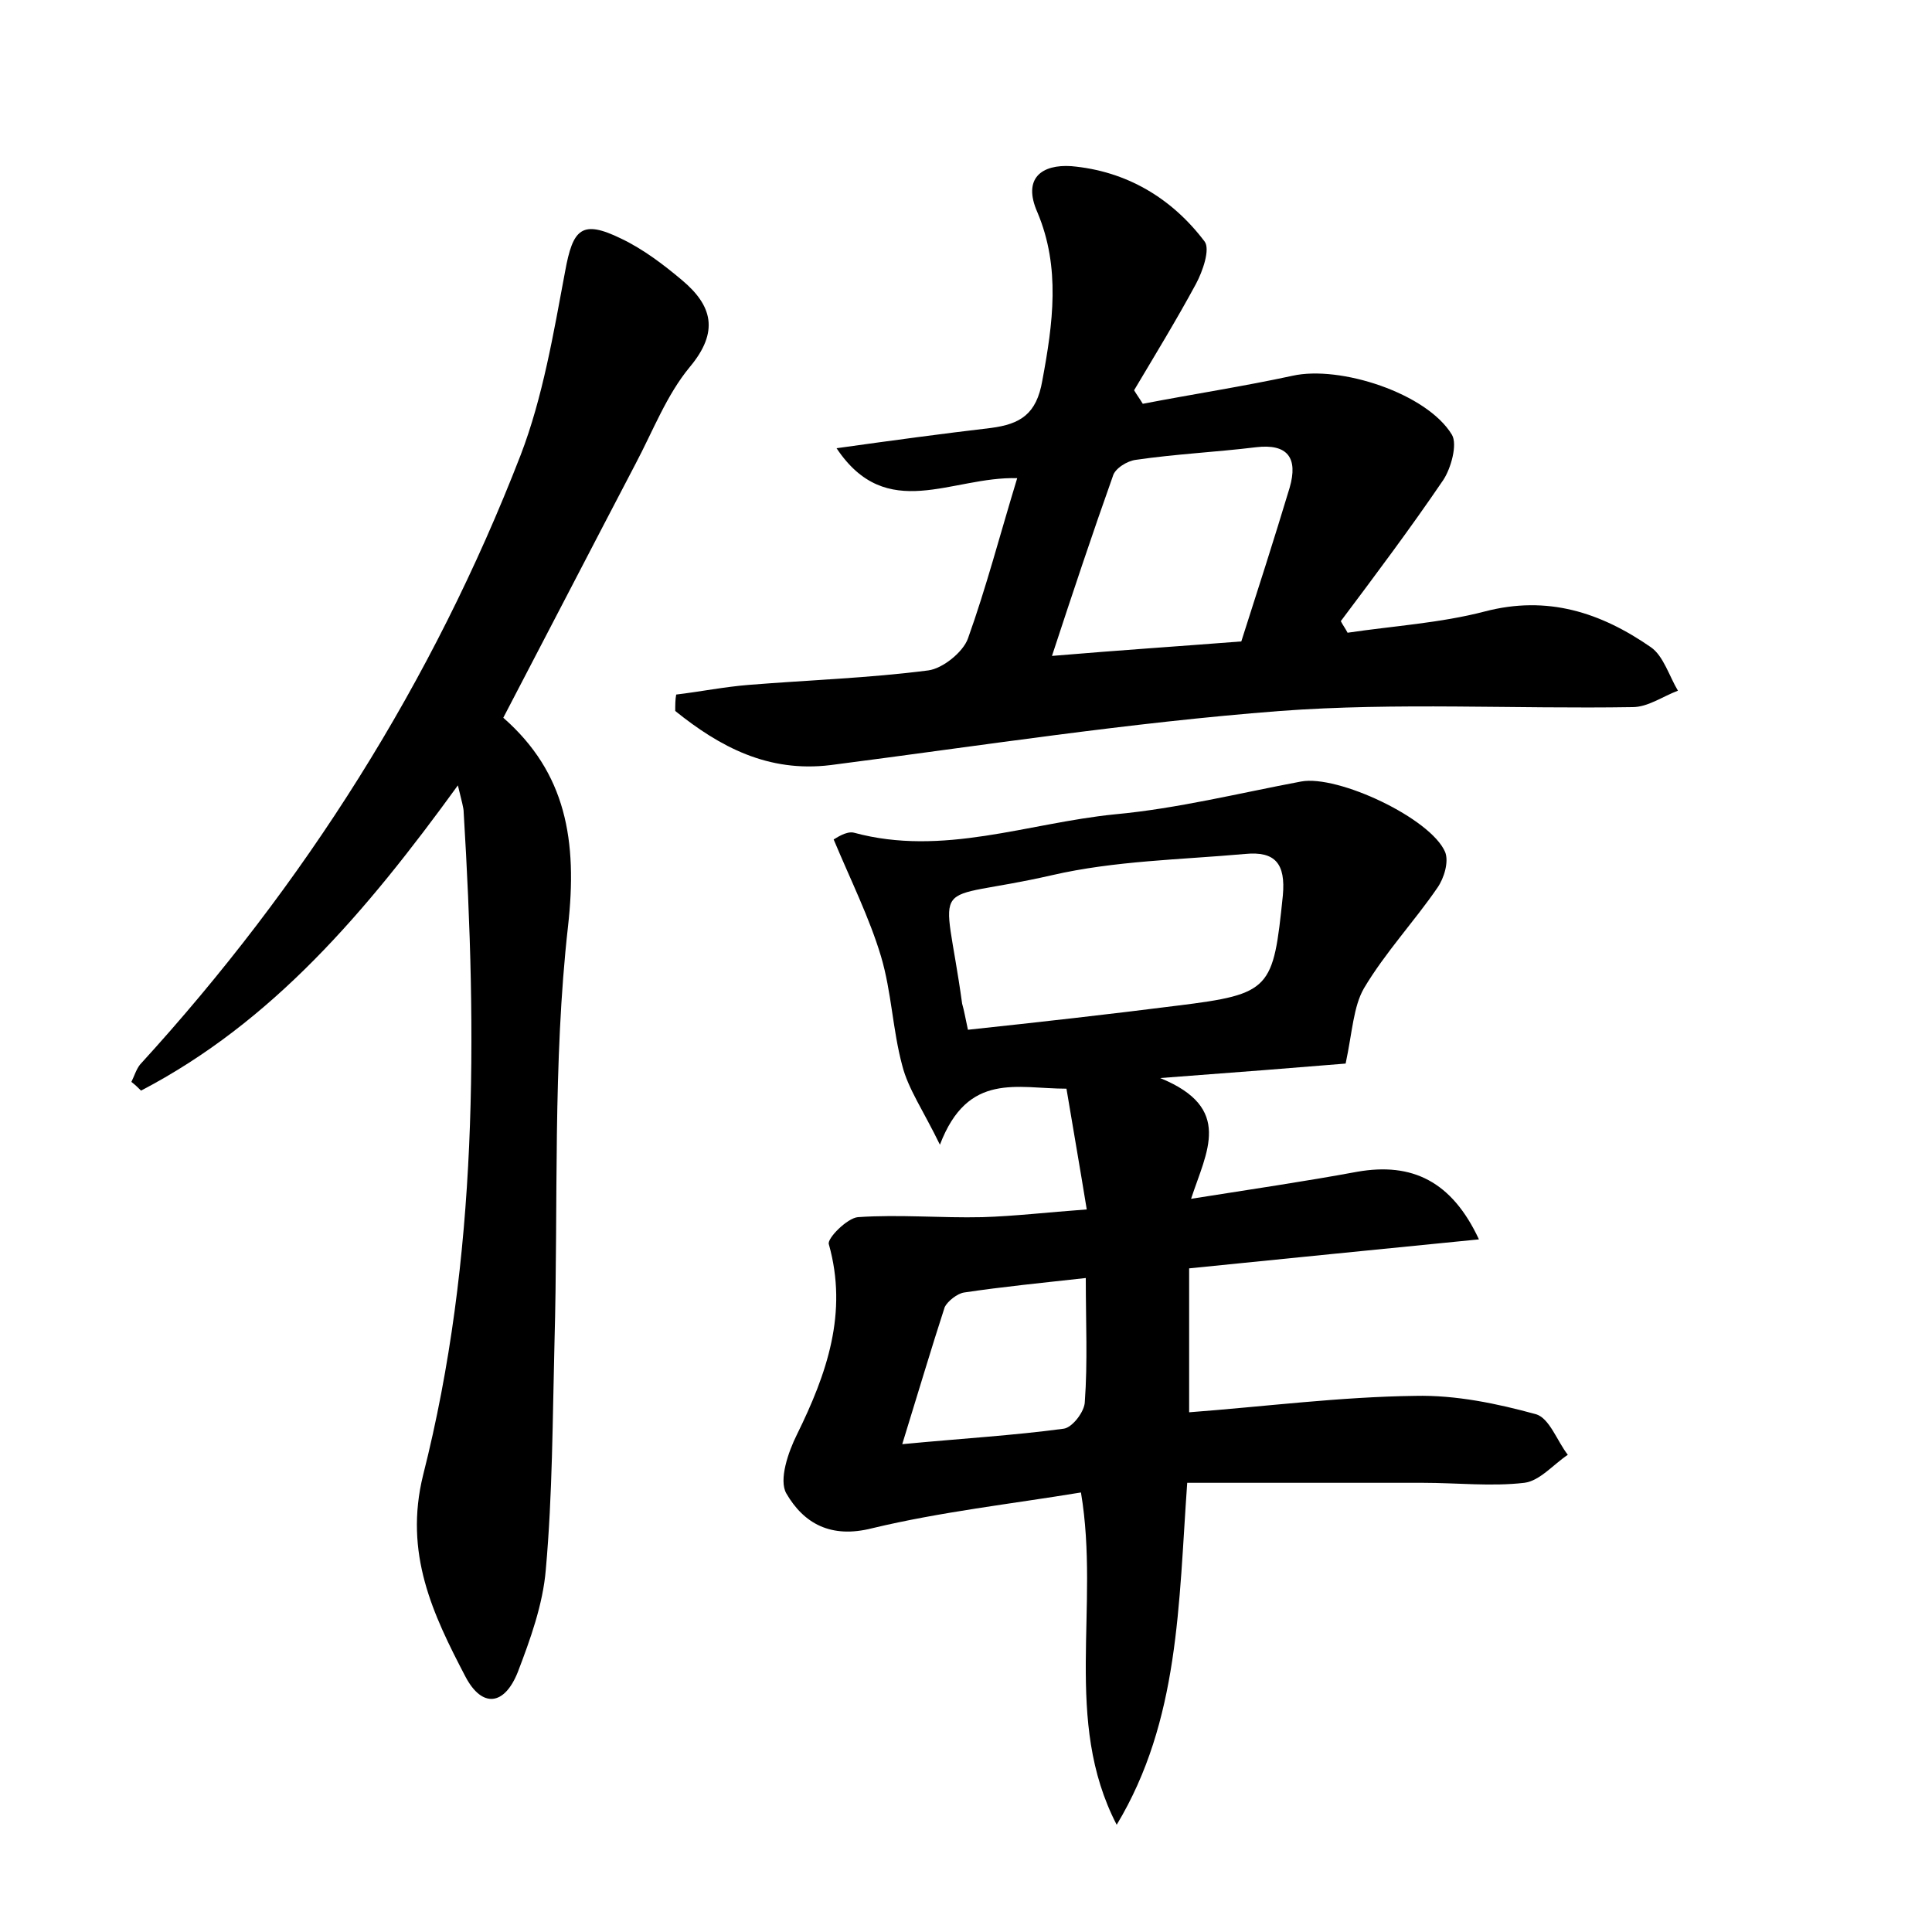 <?xml version="1.0" encoding="utf-8"?>
<!-- Generator: Adobe Illustrator 22.0.0, SVG Export Plug-In . SVG Version: 6.00 Build 0)  -->
<svg version="1.1" id="图层_1" xmlns="http://www.w3.org/2000/svg" xmlns:xlink="http://www.w3.org/1999/xlink" x="0px" y="0px"
	 viewBox="0 0 200 200" style="enable-background:new 0 0 200 200;" xml:space="preserve">
<style type="text/css">
	.st0{fill:#FFFFFF;}
</style>
<g>
	
	<path d="M115.6,188.9c-5.6-10.8-1.7-22.5-3.7-34.4c-7.3,1.2-14.5,2-21.6,3.7c-4.3,1.1-7.1-0.5-8.9-3.6c-0.8-1.4,0.2-4.3,1.1-6.1
		c3.1-6.3,5.3-12.6,3.3-19.7c-0.2-0.6,1.9-2.7,3-2.8c4.3-0.3,8.6,0.1,12.9,0c3.3-0.1,6.7-0.5,10.8-0.8c-0.7-4.3-1.4-8.3-2.1-12.5
		c-5.1,0-10.2-1.8-13.1,5.8c-1.7-3.5-3.3-5.8-3.9-8.2c-1-3.7-1.1-7.6-2.2-11.3c-1.2-4-3.1-7.8-4.9-12.1c0.2-0.1,1.3-0.9,2.1-0.7
		c9.2,2.5,18-1,27-1.9c6.5-0.6,12.9-2.2,19.3-3.4c3.8-0.7,13.4,3.8,14.9,7.3c0.4,1-0.1,2.7-0.8,3.7c-2.4,3.5-5.4,6.7-7.6,10.4
		c-1.1,1.9-1.2,4.5-1.9,7.8c-4.8,0.4-11.2,0.9-19.2,1.5c7.6,3.1,4.8,7.6,3.2,12.5c6.3-1,11.8-1.8,17.2-2.8c5.7-1,9.8,1,12.6,7
		c-10.2,1-20,2-30,3c0,4.9,0,9.5,0,14.9c7.9-0.6,15.6-1.6,23.4-1.7c4.2-0.1,8.5,0.8,12.5,1.9c1.4,0.4,2.2,2.8,3.3,4.2
		c-1.5,1-2.9,2.7-4.5,2.9c-3.4,0.4-7,0-10.5,0c-8,0-16,0-24.4,0C122,166.1,122.1,178.1,115.6,188.9z M100.2,106.6
		c7.5-0.8,14.6-1.6,21.7-2.5c9.7-1.2,9.9-1.7,10.9-11.4c0.3-3.3-0.8-4.6-3.9-4.3c-6.7,0.6-13.5,0.7-20,2.2
		c-13.1,3-11.2-0.5-9.3,13.3C99.8,104.6,99.9,105.2,100.2,106.6z M93.4,149.5c6.3-0.6,11.5-0.9,16.7-1.6c0.9-0.1,2.2-1.8,2.2-2.8
		c0.3-4.1,0.1-8.2,0.1-12.8c-4.5,0.5-8.6,0.9-12.6,1.5c-0.7,0.1-1.7,0.9-2,1.5C96.4,139.6,95.1,144,93.4,149.5z"/>
	<path d="M47.4,81.3c-9.5,13.1-19.2,24.5-32.8,31.6c-0.3-0.3-0.6-0.6-1-0.9c0.3-0.6,0.5-1.3,0.9-1.8c17-18.6,30.3-39.6,39.4-63.1
		c2.3-6,3.4-12.6,4.6-19c0.8-4.4,1.7-5.4,5.8-3.4c2.3,1.1,4.4,2.7,6.3,4.3c3.1,2.6,3.9,5.3,0.8,9c-2.4,2.9-3.8,6.6-5.6,10
		c-4.5,8.6-9,17.3-13.7,26.3c6.5,5.7,7.7,12.7,6.7,21.6c-1.6,14.2-1,28.7-1.4,43.1c-0.2,7.8-0.2,15.7-0.9,23.5
		c-0.3,3.6-1.6,7.2-2.9,10.6c-1.4,3.5-3.7,3.7-5.4,0.5c-3.4-6.5-6.4-12.8-4.4-20.9c5.7-22.5,5.6-45.5,4.2-68.6
		C48,83.6,47.8,83,47.4,81.3z"/>
	<path d="M105.3,49.5c-6.8-0.2-13.5,4.7-18.7-3.1c5.7-0.8,10.9-1.5,16-2.1c3-0.4,4.7-1.4,5.3-4.9c1.1-5.9,1.9-11.7-0.5-17.4
		c-1.6-3.6,0.5-5,3.5-4.8c5.7,0.5,10.4,3.3,13.8,7.8c0.6,0.8-0.2,3.1-0.9,4.4c-2,3.7-4.2,7.3-6.4,11c0.3,0.5,0.6,0.9,0.9,1.4
		c5.2-1,10.4-1.8,15.5-2.9c4.9-1.1,13.9,1.8,16.5,6.1c0.6,1-0.1,3.5-0.9,4.7c-3.4,5-7,9.8-10.6,14.6c0.2,0.4,0.5,0.8,0.7,1.2
		c4.7-0.7,9.6-1,14.2-2.2c6.5-1.7,12,0.1,17.2,3.7c1.3,0.9,1.9,3,2.8,4.5c-1.6,0.6-3.1,1.7-4.7,1.7c-12.2,0.2-24.4-0.5-36.5,0.4
		c-15.6,1.2-31,3.6-46.5,5.6c-6.5,0.8-11.5-1.9-16.1-5.6c0-0.6,0-1.2,0.1-1.7c2.5-0.3,5-0.8,7.5-1c6.2-0.5,12.4-0.7,18.6-1.5
		c1.5-0.2,3.6-1.9,4.1-3.3C102.1,60.8,103.5,55.4,105.3,49.5z M128.5,66.4c1.7-5.3,3.4-10.6,5-15.9c0.9-3.1-0.2-4.6-3.5-4.2
		c-4.1,0.5-8.3,0.7-12.4,1.3c-0.9,0.1-2.2,0.9-2.4,1.7c-2.1,5.9-4.1,11.9-6.3,18.6C116,67.3,122.1,66.9,128.5,66.4z"/>
	
	
	
</g>
</svg>
